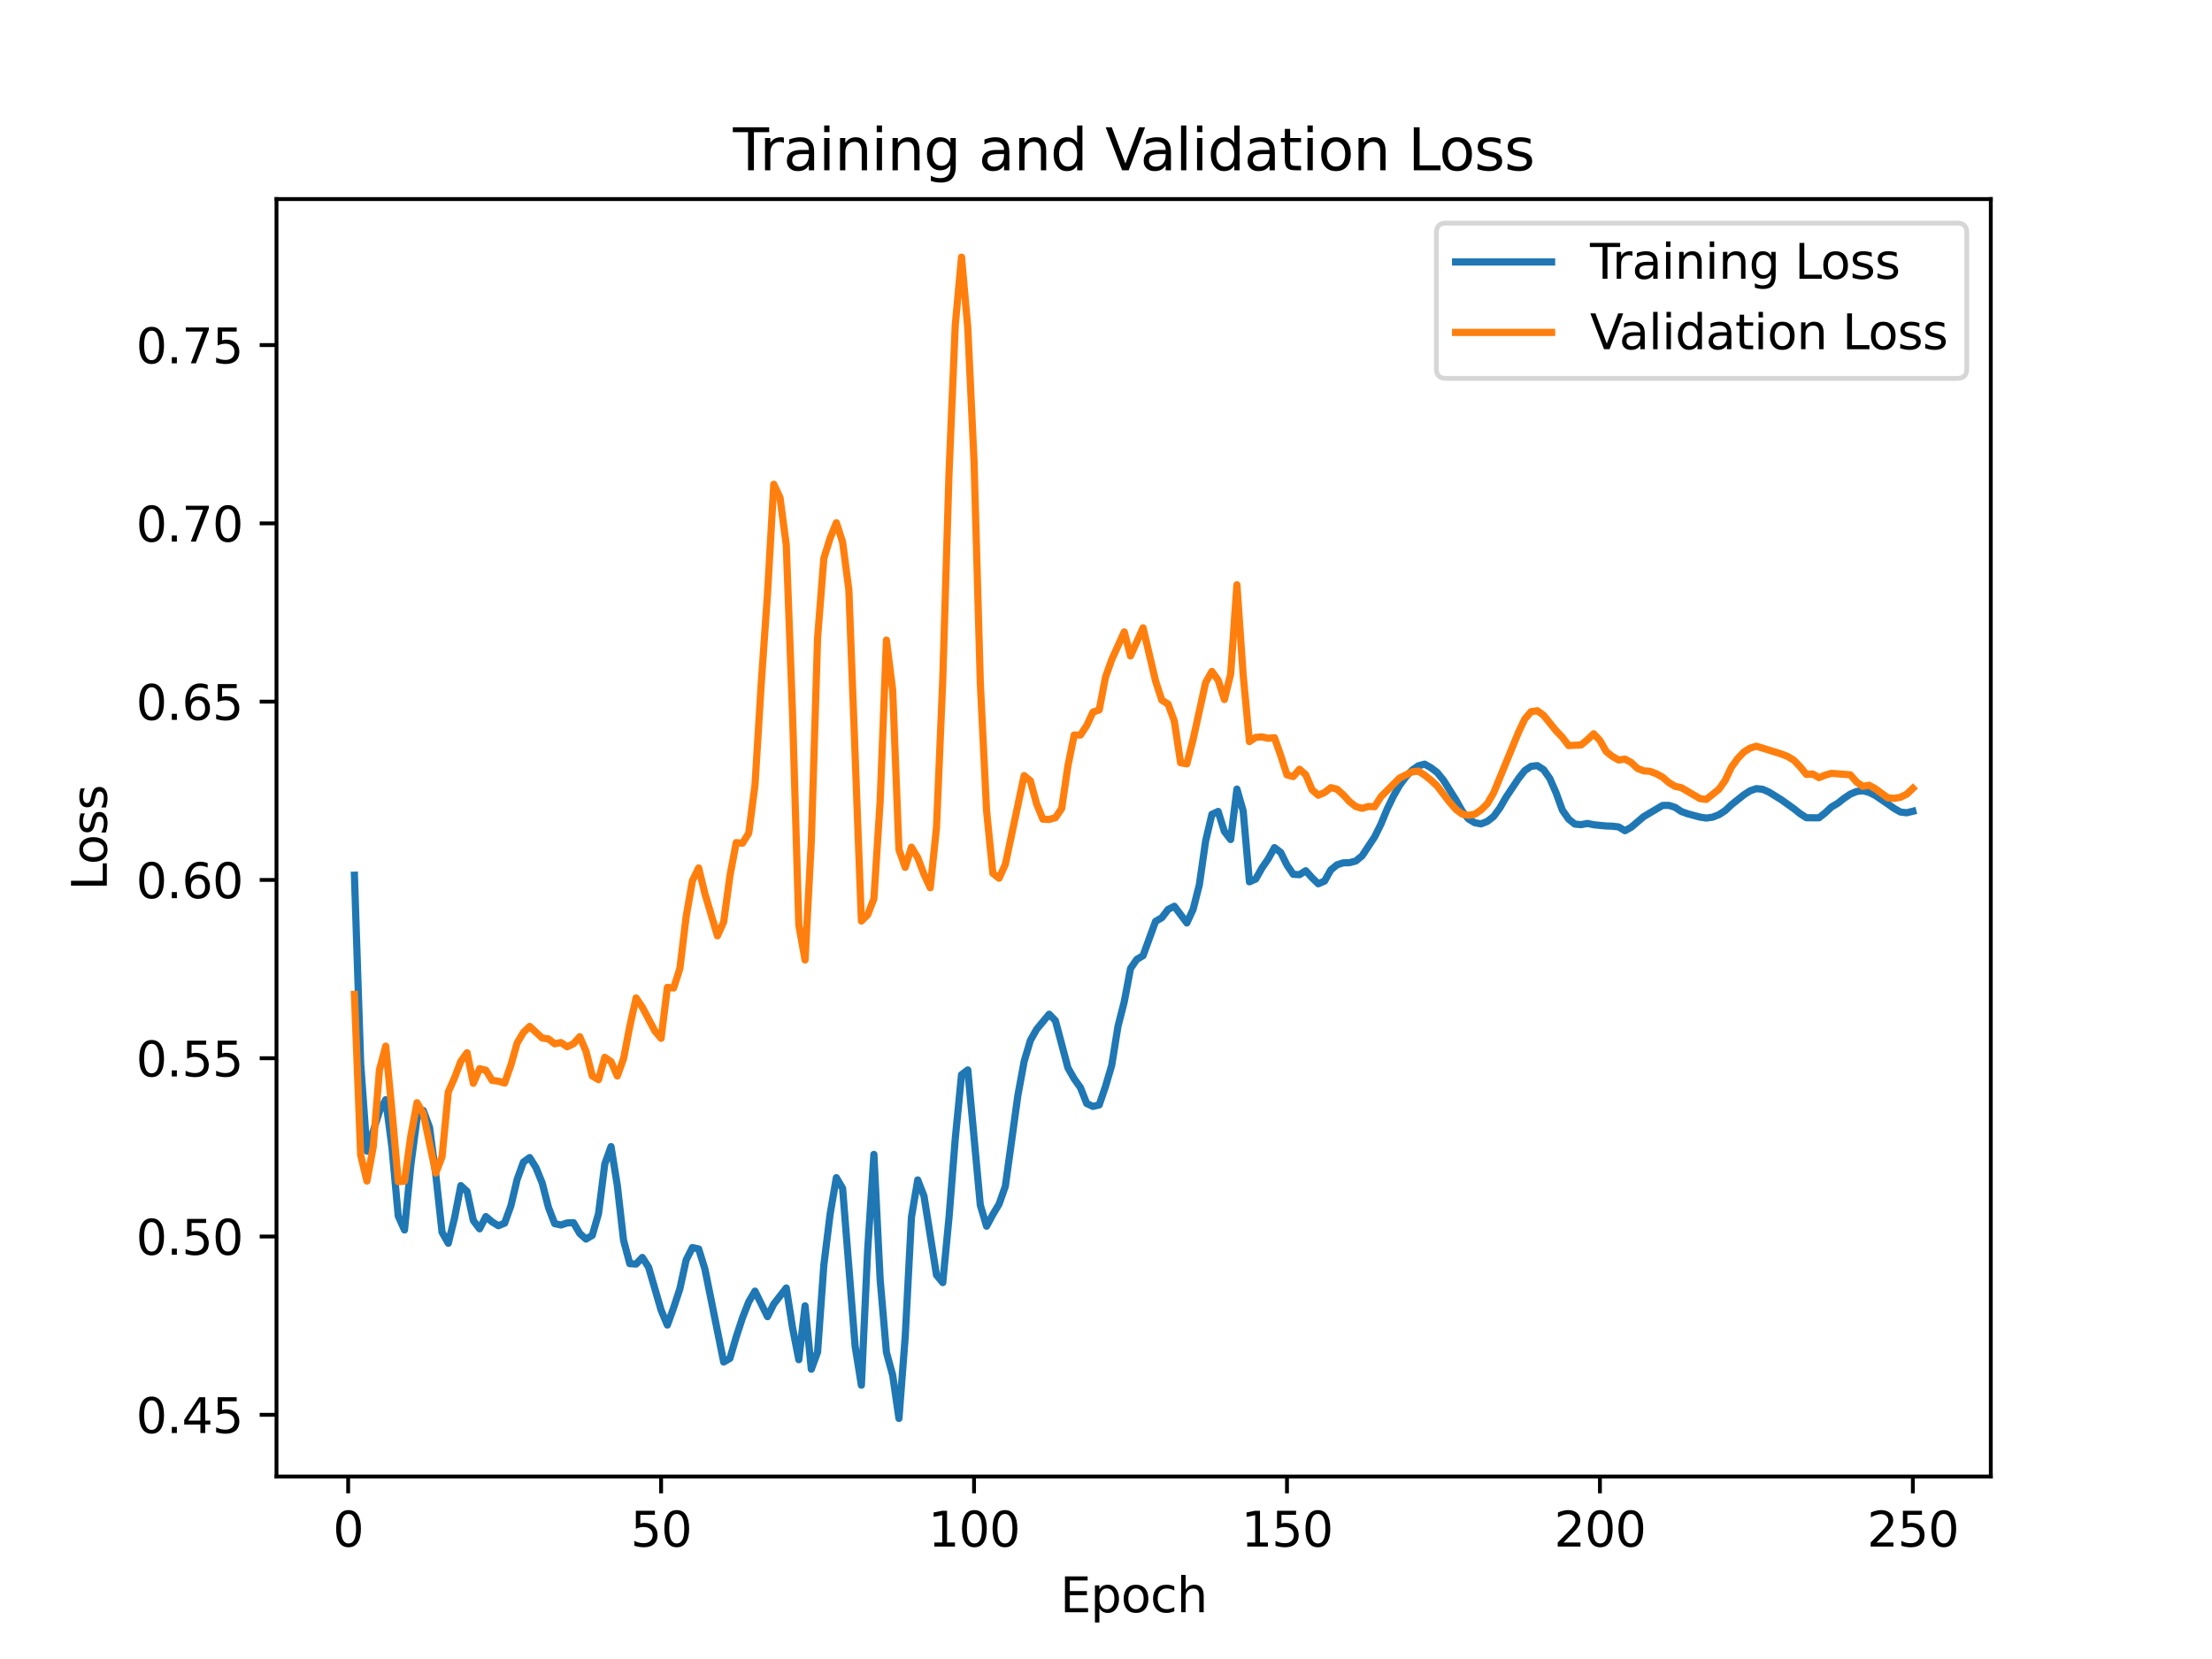 <?xml version="1.0" encoding="utf-8" standalone="no"?>
<!DOCTYPE svg PUBLIC "-//W3C//DTD SVG 1.1//EN"
  "http://www.w3.org/Graphics/SVG/1.1/DTD/svg11.dtd">
<svg xmlns:xlink="http://www.w3.org/1999/xlink" width="460.8pt" height="345.6pt" viewBox="0 0 460.8 345.6" xmlns="http://www.w3.org/2000/svg" version="1.1">
 <defs>
  <style type="text/css">*{stroke-linejoin: round; stroke-linecap: butt}</style>
 </defs>
 <g id="figure_1">
  <g id="patch_1">
   <path d="M 0 345.6 
L 460.8 345.6 
L 460.8 0 
L 0 0 
z
" style="fill: #ffffff"/>
  </g>
  <g id="axes_1">
   <g id="patch_2">
    <path d="M 57.6 307.584 
L 414.72 307.584 
L 414.72 41.472 
L 57.6 41.472 
z
" style="fill: #ffffff"/>
   </g>
   <g id="matplotlib.axis_1">
    <g id="xtick_1">
     <g id="line2d_1">
      <defs>
       <path id="m61baa77455" d="M 0 0 
L 0 3.5 
" style="stroke: #000000; stroke-width: 0.8"/>
      </defs>
      <g>
       <use xlink:href="#m61baa77455" x="72.529" y="307.584" style="stroke: #000000; stroke-width: 0.8"/>
      </g>
     </g>
     <g id="text_1">
      <!-- 0 -->
      <g transform="translate(69.348 322.182) scale(0.1 -0.1)">
       <defs>
        <path id="DejaVuSans-30" d="M 2034 4250 
Q 1547 4250 1301 3770 
Q 1056 3291 1056 2328 
Q 1056 1369 1301 889 
Q 1547 409 2034 409 
Q 2525 409 2770 889 
Q 3016 1369 3016 2328 
Q 3016 3291 2770 3770 
Q 2525 4250 2034 4250 
z
M 2034 4750 
Q 2819 4750 3233 4129 
Q 3647 3509 3647 2328 
Q 3647 1150 3233 529 
Q 2819 -91 2034 -91 
Q 1250 -91 836 529 
Q 422 1150 422 2328 
Q 422 3509 836 4129 
Q 1250 4750 2034 4750 
z
" transform="scale(0.016)"/>
       </defs>
       <use xlink:href="#DejaVuSans-30"/>
      </g>
     </g>
    </g>
    <g id="xtick_2">
     <g id="line2d_2">
      <g>
       <use xlink:href="#m61baa77455" x="137.721" y="307.584" style="stroke: #000000; stroke-width: 0.8"/>
      </g>
     </g>
     <g id="text_2">
      <!-- 50 -->
      <g transform="translate(131.358 322.182) scale(0.1 -0.1)">
       <defs>
        <path id="DejaVuSans-35" d="M 691 4666 
L 3169 4666 
L 3169 4134 
L 1269 4134 
L 1269 2991 
Q 1406 3038 1543 3061 
Q 1681 3084 1819 3084 
Q 2600 3084 3056 2656 
Q 3513 2228 3513 1497 
Q 3513 744 3044 326 
Q 2575 -91 1722 -91 
Q 1428 -91 1123 -41 
Q 819 9 494 109 
L 494 744 
Q 775 591 1075 516 
Q 1375 441 1709 441 
Q 2250 441 2565 725 
Q 2881 1009 2881 1497 
Q 2881 1984 2565 2268 
Q 2250 2553 1709 2553 
Q 1456 2553 1204 2497 
Q 953 2441 691 2322 
L 691 4666 
z
" transform="scale(0.016)"/>
       </defs>
       <use xlink:href="#DejaVuSans-35"/>
       <use xlink:href="#DejaVuSans-30" x="63.623"/>
      </g>
     </g>
    </g>
    <g id="xtick_3">
     <g id="line2d_3">
      <g>
       <use xlink:href="#m61baa77455" x="202.912" y="307.584" style="stroke: #000000; stroke-width: 0.8"/>
      </g>
     </g>
     <g id="text_3">
      <!-- 100 -->
      <g transform="translate(193.368 322.182) scale(0.1 -0.1)">
       <defs>
        <path id="DejaVuSans-31" d="M 794 531 
L 1825 531 
L 1825 4091 
L 703 3866 
L 703 4441 
L 1819 4666 
L 2450 4666 
L 2450 531 
L 3481 531 
L 3481 0 
L 794 0 
L 794 531 
z
" transform="scale(0.016)"/>
       </defs>
       <use xlink:href="#DejaVuSans-31"/>
       <use xlink:href="#DejaVuSans-30" x="63.623"/>
       <use xlink:href="#DejaVuSans-30" x="127.246"/>
      </g>
     </g>
    </g>
    <g id="xtick_4">
     <g id="line2d_4">
      <g>
       <use xlink:href="#m61baa77455" x="268.104" y="307.584" style="stroke: #000000; stroke-width: 0.8"/>
      </g>
     </g>
     <g id="text_4">
      <!-- 150 -->
      <g transform="translate(258.56 322.182) scale(0.1 -0.1)">
       <use xlink:href="#DejaVuSans-31"/>
       <use xlink:href="#DejaVuSans-35" x="63.623"/>
       <use xlink:href="#DejaVuSans-30" x="127.246"/>
      </g>
     </g>
    </g>
    <g id="xtick_5">
     <g id="line2d_5">
      <g>
       <use xlink:href="#m61baa77455" x="333.296" y="307.584" style="stroke: #000000; stroke-width: 0.8"/>
      </g>
     </g>
     <g id="text_5">
      <!-- 200 -->
      <g transform="translate(323.752 322.182) scale(0.1 -0.1)">
       <defs>
        <path id="DejaVuSans-32" d="M 1228 531 
L 3431 531 
L 3431 0 
L 469 0 
L 469 531 
Q 828 903 1448 1529 
Q 2069 2156 2228 2338 
Q 2531 2678 2651 2914 
Q 2772 3150 2772 3378 
Q 2772 3750 2511 3984 
Q 2250 4219 1831 4219 
Q 1534 4219 1204 4116 
Q 875 4013 500 3803 
L 500 4441 
Q 881 4594 1212 4672 
Q 1544 4750 1819 4750 
Q 2544 4750 2975 4387 
Q 3406 4025 3406 3419 
Q 3406 3131 3298 2873 
Q 3191 2616 2906 2266 
Q 2828 2175 2409 1742 
Q 1991 1309 1228 531 
z
" transform="scale(0.016)"/>
       </defs>
       <use xlink:href="#DejaVuSans-32"/>
       <use xlink:href="#DejaVuSans-30" x="63.623"/>
       <use xlink:href="#DejaVuSans-30" x="127.246"/>
      </g>
     </g>
    </g>
    <g id="xtick_6">
     <g id="line2d_6">
      <g>
       <use xlink:href="#m61baa77455" x="398.487" y="307.584" style="stroke: #000000; stroke-width: 0.8"/>
      </g>
     </g>
     <g id="text_6">
      <!-- 250 -->
      <g transform="translate(388.944 322.182) scale(0.1 -0.1)">
       <use xlink:href="#DejaVuSans-32"/>
       <use xlink:href="#DejaVuSans-35" x="63.623"/>
       <use xlink:href="#DejaVuSans-30" x="127.246"/>
      </g>
     </g>
    </g>
    <g id="text_7">
     <!-- Epoch -->
     <g transform="translate(220.849 335.861) scale(0.1 -0.1)">
      <defs>
       <path id="DejaVuSans-45" d="M 628 4666 
L 3578 4666 
L 3578 4134 
L 1259 4134 
L 1259 2753 
L 3481 2753 
L 3481 2222 
L 1259 2222 
L 1259 531 
L 3634 531 
L 3634 0 
L 628 0 
L 628 4666 
z
" transform="scale(0.016)"/>
       <path id="DejaVuSans-70" d="M 1159 525 
L 1159 -1331 
L 581 -1331 
L 581 3500 
L 1159 3500 
L 1159 2969 
Q 1341 3281 1617 3432 
Q 1894 3584 2278 3584 
Q 2916 3584 3314 3078 
Q 3713 2572 3713 1747 
Q 3713 922 3314 415 
Q 2916 -91 2278 -91 
Q 1894 -91 1617 61 
Q 1341 213 1159 525 
z
M 3116 1747 
Q 3116 2381 2855 2742 
Q 2594 3103 2138 3103 
Q 1681 3103 1420 2742 
Q 1159 2381 1159 1747 
Q 1159 1113 1420 752 
Q 1681 391 2138 391 
Q 2594 391 2855 752 
Q 3116 1113 3116 1747 
z
" transform="scale(0.016)"/>
       <path id="DejaVuSans-6f" d="M 1959 3097 
Q 1497 3097 1228 2736 
Q 959 2375 959 1747 
Q 959 1119 1226 758 
Q 1494 397 1959 397 
Q 2419 397 2687 759 
Q 2956 1122 2956 1747 
Q 2956 2369 2687 2733 
Q 2419 3097 1959 3097 
z
M 1959 3584 
Q 2709 3584 3137 3096 
Q 3566 2609 3566 1747 
Q 3566 888 3137 398 
Q 2709 -91 1959 -91 
Q 1206 -91 779 398 
Q 353 888 353 1747 
Q 353 2609 779 3096 
Q 1206 3584 1959 3584 
z
" transform="scale(0.016)"/>
       <path id="DejaVuSans-63" d="M 3122 3366 
L 3122 2828 
Q 2878 2963 2633 3030 
Q 2388 3097 2138 3097 
Q 1578 3097 1268 2742 
Q 959 2388 959 1747 
Q 959 1106 1268 751 
Q 1578 397 2138 397 
Q 2388 397 2633 464 
Q 2878 531 3122 666 
L 3122 134 
Q 2881 22 2623 -34 
Q 2366 -91 2075 -91 
Q 1284 -91 818 406 
Q 353 903 353 1747 
Q 353 2603 823 3093 
Q 1294 3584 2113 3584 
Q 2378 3584 2631 3529 
Q 2884 3475 3122 3366 
z
" transform="scale(0.016)"/>
       <path id="DejaVuSans-68" d="M 3513 2113 
L 3513 0 
L 2938 0 
L 2938 2094 
Q 2938 2591 2744 2837 
Q 2550 3084 2163 3084 
Q 1697 3084 1428 2787 
Q 1159 2491 1159 1978 
L 1159 0 
L 581 0 
L 581 4863 
L 1159 4863 
L 1159 2956 
Q 1366 3272 1645 3428 
Q 1925 3584 2291 3584 
Q 2894 3584 3203 3211 
Q 3513 2838 3513 2113 
z
" transform="scale(0.016)"/>
      </defs>
      <use xlink:href="#DejaVuSans-45"/>
      <use xlink:href="#DejaVuSans-70" x="63.184"/>
      <use xlink:href="#DejaVuSans-6f" x="126.66"/>
      <use xlink:href="#DejaVuSans-63" x="187.842"/>
      <use xlink:href="#DejaVuSans-68" x="242.822"/>
     </g>
    </g>
   </g>
   <g id="matplotlib.axis_2">
    <g id="ytick_1">
     <g id="line2d_7">
      <defs>
       <path id="m0bcafbe4b1" d="M 0 0 
L -3.5 0 
" style="stroke: #000000; stroke-width: 0.8"/>
      </defs>
      <g>
       <use xlink:href="#m0bcafbe4b1" x="57.6" y="294.727" style="stroke: #000000; stroke-width: 0.8"/>
      </g>
     </g>
     <g id="text_8">
      <!-- 0.45 -->
      <g transform="translate(28.334 298.527) scale(0.1 -0.1)">
       <defs>
        <path id="DejaVuSans-2e" d="M 684 794 
L 1344 794 
L 1344 0 
L 684 0 
L 684 794 
z
" transform="scale(0.016)"/>
        <path id="DejaVuSans-34" d="M 2419 4116 
L 825 1625 
L 2419 1625 
L 2419 4116 
z
M 2253 4666 
L 3047 4666 
L 3047 1625 
L 3713 1625 
L 3713 1100 
L 3047 1100 
L 3047 0 
L 2419 0 
L 2419 1100 
L 313 1100 
L 313 1709 
L 2253 4666 
z
" transform="scale(0.016)"/>
       </defs>
       <use xlink:href="#DejaVuSans-30"/>
       <use xlink:href="#DejaVuSans-2e" x="63.623"/>
       <use xlink:href="#DejaVuSans-34" x="95.41"/>
       <use xlink:href="#DejaVuSans-35" x="159.033"/>
      </g>
     </g>
    </g>
    <g id="ytick_2">
     <g id="line2d_8">
      <g>
       <use xlink:href="#m0bcafbe4b1" x="57.6" y="257.587" style="stroke: #000000; stroke-width: 0.8"/>
      </g>
     </g>
     <g id="text_9">
      <!-- 0.50 -->
      <g transform="translate(28.334 261.386) scale(0.1 -0.1)">
       <use xlink:href="#DejaVuSans-30"/>
       <use xlink:href="#DejaVuSans-2e" x="63.623"/>
       <use xlink:href="#DejaVuSans-35" x="95.41"/>
       <use xlink:href="#DejaVuSans-30" x="159.033"/>
      </g>
     </g>
    </g>
    <g id="ytick_3">
     <g id="line2d_9">
      <g>
       <use xlink:href="#m0bcafbe4b1" x="57.6" y="220.447" style="stroke: #000000; stroke-width: 0.8"/>
      </g>
     </g>
     <g id="text_10">
      <!-- 0.55 -->
      <g transform="translate(28.334 224.246) scale(0.1 -0.1)">
       <use xlink:href="#DejaVuSans-30"/>
       <use xlink:href="#DejaVuSans-2e" x="63.623"/>
       <use xlink:href="#DejaVuSans-35" x="95.41"/>
       <use xlink:href="#DejaVuSans-35" x="159.033"/>
      </g>
     </g>
    </g>
    <g id="ytick_4">
     <g id="line2d_10">
      <g>
       <use xlink:href="#m0bcafbe4b1" x="57.6" y="183.306" style="stroke: #000000; stroke-width: 0.8"/>
      </g>
     </g>
     <g id="text_11">
      <!-- 0.60 -->
      <g transform="translate(28.334 187.106) scale(0.1 -0.1)">
       <defs>
        <path id="DejaVuSans-36" d="M 2113 2584 
Q 1688 2584 1439 2293 
Q 1191 2003 1191 1497 
Q 1191 994 1439 701 
Q 1688 409 2113 409 
Q 2538 409 2786 701 
Q 3034 994 3034 1497 
Q 3034 2003 2786 2293 
Q 2538 2584 2113 2584 
z
M 3366 4563 
L 3366 3988 
Q 3128 4100 2886 4159 
Q 2644 4219 2406 4219 
Q 1781 4219 1451 3797 
Q 1122 3375 1075 2522 
Q 1259 2794 1537 2939 
Q 1816 3084 2150 3084 
Q 2853 3084 3261 2657 
Q 3669 2231 3669 1497 
Q 3669 778 3244 343 
Q 2819 -91 2113 -91 
Q 1303 -91 875 529 
Q 447 1150 447 2328 
Q 447 3434 972 4092 
Q 1497 4750 2381 4750 
Q 2619 4750 2861 4703 
Q 3103 4656 3366 4563 
z
" transform="scale(0.016)"/>
       </defs>
       <use xlink:href="#DejaVuSans-30"/>
       <use xlink:href="#DejaVuSans-2e" x="63.623"/>
       <use xlink:href="#DejaVuSans-36" x="95.41"/>
       <use xlink:href="#DejaVuSans-30" x="159.033"/>
      </g>
     </g>
    </g>
    <g id="ytick_5">
     <g id="line2d_11">
      <g>
       <use xlink:href="#m0bcafbe4b1" x="57.6" y="146.166" style="stroke: #000000; stroke-width: 0.8"/>
      </g>
     </g>
     <g id="text_12">
      <!-- 0.65 -->
      <g transform="translate(28.334 149.965) scale(0.1 -0.1)">
       <use xlink:href="#DejaVuSans-30"/>
       <use xlink:href="#DejaVuSans-2e" x="63.623"/>
       <use xlink:href="#DejaVuSans-36" x="95.41"/>
       <use xlink:href="#DejaVuSans-35" x="159.033"/>
      </g>
     </g>
    </g>
    <g id="ytick_6">
     <g id="line2d_12">
      <g>
       <use xlink:href="#m0bcafbe4b1" x="57.6" y="109.026" style="stroke: #000000; stroke-width: 0.8"/>
      </g>
     </g>
     <g id="text_13">
      <!-- 0.70 -->
      <g transform="translate(28.334 112.825) scale(0.1 -0.1)">
       <defs>
        <path id="DejaVuSans-37" d="M 525 4666 
L 3525 4666 
L 3525 4397 
L 1831 0 
L 1172 0 
L 2766 4134 
L 525 4134 
L 525 4666 
z
" transform="scale(0.016)"/>
       </defs>
       <use xlink:href="#DejaVuSans-30"/>
       <use xlink:href="#DejaVuSans-2e" x="63.623"/>
       <use xlink:href="#DejaVuSans-37" x="95.41"/>
       <use xlink:href="#DejaVuSans-30" x="159.033"/>
      </g>
     </g>
    </g>
    <g id="ytick_7">
     <g id="line2d_13">
      <g>
       <use xlink:href="#m0bcafbe4b1" x="57.6" y="71.885" style="stroke: #000000; stroke-width: 0.8"/>
      </g>
     </g>
     <g id="text_14">
      <!-- 0.75 -->
      <g transform="translate(28.334 75.685) scale(0.1 -0.1)">
       <use xlink:href="#DejaVuSans-30"/>
       <use xlink:href="#DejaVuSans-2e" x="63.623"/>
       <use xlink:href="#DejaVuSans-37" x="95.41"/>
       <use xlink:href="#DejaVuSans-35" x="159.033"/>
      </g>
     </g>
    </g>
    <g id="text_15">
     <!-- Loss -->
     <g transform="translate(22.255 185.495) rotate(-90) scale(0.1 -0.1)">
      <defs>
       <path id="DejaVuSans-4c" d="M 628 4666 
L 1259 4666 
L 1259 531 
L 3531 531 
L 3531 0 
L 628 0 
L 628 4666 
z
" transform="scale(0.016)"/>
       <path id="DejaVuSans-73" d="M 2834 3397 
L 2834 2853 
Q 2591 2978 2328 3040 
Q 2066 3103 1784 3103 
Q 1356 3103 1142 2972 
Q 928 2841 928 2578 
Q 928 2378 1081 2264 
Q 1234 2150 1697 2047 
L 1894 2003 
Q 2506 1872 2764 1633 
Q 3022 1394 3022 966 
Q 3022 478 2636 193 
Q 2250 -91 1575 -91 
Q 1294 -91 989 -36 
Q 684 19 347 128 
L 347 722 
Q 666 556 975 473 
Q 1284 391 1588 391 
Q 1994 391 2212 530 
Q 2431 669 2431 922 
Q 2431 1156 2273 1281 
Q 2116 1406 1581 1522 
L 1381 1569 
Q 847 1681 609 1914 
Q 372 2147 372 2553 
Q 372 3047 722 3315 
Q 1072 3584 1716 3584 
Q 2034 3584 2315 3537 
Q 2597 3491 2834 3397 
z
" transform="scale(0.016)"/>
      </defs>
      <use xlink:href="#DejaVuSans-4c"/>
      <use xlink:href="#DejaVuSans-6f" x="53.963"/>
      <use xlink:href="#DejaVuSans-73" x="115.145"/>
      <use xlink:href="#DejaVuSans-73" x="167.244"/>
     </g>
    </g>
   </g>
   <g id="line2d_14">
    <path d="M 73.833 182.323 
L 75.137 221.538 
L 76.44 239.804 
L 79.048 231.515 
L 80.352 229.078 
L 81.656 239.024 
L 82.96 253.319 
L 84.263 256.225 
L 85.567 242.833 
L 86.871 232.967 
L 88.175 231.331 
L 89.479 234.851 
L 90.783 244.724 
L 92.086 256.686 
L 93.39 258.995 
L 94.694 253.699 
L 95.998 246.989 
L 97.302 248.2 
L 98.606 254.265 
L 99.909 255.983 
L 101.213 253.436 
L 102.517 254.541 
L 103.821 255.344 
L 105.125 254.8 
L 106.429 251.188 
L 107.732 245.687 
L 109.036 242.081 
L 110.34 241.145 
L 111.644 243.225 
L 112.948 246.434 
L 114.252 251.518 
L 115.555 254.909 
L 116.859 255.19 
L 118.163 254.758 
L 119.467 254.703 
L 120.771 256.952 
L 122.075 258.125 
L 123.378 257.349 
L 124.682 252.838 
L 125.986 242.492 
L 127.29 238.862 
L 128.594 246.922 
L 129.898 258.373 
L 131.201 263.249 
L 132.505 263.329 
L 133.809 261.946 
L 135.113 263.978 
L 137.721 272.928 
L 139.024 276.037 
L 140.328 272.436 
L 141.632 268.473 
L 142.936 262.474 
L 144.24 259.886 
L 145.544 260.175 
L 146.847 264.372 
L 150.759 283.745 
L 152.063 282.964 
L 153.367 278.5 
L 154.67 274.529 
L 155.974 271.2 
L 157.278 268.967 
L 159.886 274.283 
L 161.19 271.656 
L 163.797 268.307 
L 165.101 276.587 
L 166.405 283.246 
L 167.709 272.03 
L 169.013 285.235 
L 170.316 281.663 
L 171.62 263.559 
L 172.924 252.959 
L 174.228 245.333 
L 175.532 247.553 
L 178.139 280.459 
L 179.443 288.569 
L 180.747 260.451 
L 182.051 240.486 
L 183.355 266.614 
L 184.659 281.716 
L 185.962 286.488 
L 187.266 295.488 
L 188.57 278.53 
L 189.874 253.542 
L 191.178 245.801 
L 192.482 249.157 
L 195.089 265.609 
L 196.393 267.192 
L 197.697 253.623 
L 199.001 237.186 
L 200.305 223.881 
L 201.608 222.886 
L 204.216 251.045 
L 205.52 255.437 
L 206.824 253.012 
L 208.128 250.827 
L 209.431 247.113 
L 212.039 228.213 
L 213.343 221.124 
L 214.647 216.728 
L 215.951 214.422 
L 218.558 211.275 
L 219.862 212.623 
L 222.47 222.453 
L 223.774 224.736 
L 225.077 226.567 
L 226.381 229.878 
L 227.685 230.485 
L 228.989 230.172 
L 230.293 226.337 
L 231.597 221.901 
L 232.9 213.793 
L 234.204 208.667 
L 235.508 201.756 
L 236.812 199.856 
L 238.116 199.088 
L 240.723 191.933 
L 242.027 191.18 
L 243.331 189.458 
L 244.635 188.793 
L 247.243 192.261 
L 248.546 189.441 
L 249.85 184.294 
L 251.154 175.187 
L 252.458 169.646 
L 253.762 169.042 
L 255.066 173.212 
L 256.369 174.889 
L 257.673 164.379 
L 258.977 168.936 
L 260.281 183.702 
L 261.585 183.126 
L 262.889 180.815 
L 264.192 178.927 
L 265.496 176.575 
L 266.8 177.582 
L 268.104 180.226 
L 269.408 182.133 
L 270.712 182.215 
L 272.015 181.393 
L 273.319 182.847 
L 274.623 184.11 
L 275.927 183.548 
L 277.231 181.224 
L 278.535 180.152 
L 279.838 179.741 
L 281.142 179.708 
L 282.446 179.362 
L 283.75 178.285 
L 286.358 174.344 
L 287.661 171.712 
L 288.965 168.56 
L 290.269 165.855 
L 291.573 163.577 
L 292.877 161.82 
L 294.181 160.434 
L 295.484 159.525 
L 296.788 159.189 
L 298.092 159.933 
L 299.396 160.923 
L 300.7 162.528 
L 303.307 166.664 
L 304.611 168.978 
L 305.915 170.606 
L 307.219 171.39 
L 308.523 171.632 
L 309.827 171.121 
L 311.13 170.111 
L 312.434 168.336 
L 313.738 166.069 
L 316.346 162.168 
L 317.65 160.51 
L 318.953 159.64 
L 320.257 159.491 
L 321.561 160.334 
L 322.865 162.19 
L 324.169 165.186 
L 325.473 168.764 
L 326.776 170.637 
L 328.08 171.679 
L 329.384 171.789 
L 330.688 171.541 
L 331.992 171.81 
L 334.599 172.072 
L 335.903 172.111 
L 337.207 172.267 
L 338.511 173.054 
L 339.815 172.329 
L 342.422 170.109 
L 346.334 167.791 
L 347.638 167.768 
L 348.942 168.177 
L 350.245 169.052 
L 351.549 169.52 
L 354.157 170.221 
L 355.461 170.416 
L 356.765 170.233 
L 358.068 169.721 
L 359.372 168.884 
L 360.676 167.654 
L 363.284 165.575 
L 364.588 164.736 
L 365.891 164.286 
L 367.195 164.428 
L 368.499 164.995 
L 371.107 166.617 
L 373.714 168.478 
L 375.018 169.518 
L 376.322 170.351 
L 378.93 170.36 
L 380.234 169.323 
L 381.537 168.103 
L 382.841 167.344 
L 384.145 166.312 
L 385.449 165.433 
L 386.753 164.887 
L 388.057 164.723 
L 389.36 165.058 
L 390.664 165.704 
L 393.272 167.486 
L 394.576 168.411 
L 395.88 169.156 
L 397.183 169.318 
L 398.487 169 
L 398.487 169 
" clip-path="url(#p15af4890d1)" style="fill: none; stroke: #1f77b4; stroke-width: 1.5; stroke-linecap: square"/>
   </g>
   <g id="line2d_15">
    <path d="M 73.833 207.142 
L 75.137 240.633 
L 76.44 246.032 
L 77.744 238.965 
L 79.048 222.864 
L 80.352 217.934 
L 81.656 231.439 
L 82.96 246.159 
L 84.263 246.07 
L 85.567 236.731 
L 86.871 229.714 
L 88.175 231.955 
L 90.783 244.364 
L 92.086 240.971 
L 93.39 227.479 
L 94.694 224.516 
L 95.998 221.096 
L 97.302 219.302 
L 98.606 225.667 
L 99.909 222.628 
L 101.213 222.946 
L 102.517 225.071 
L 103.821 225.225 
L 105.125 225.621 
L 106.429 221.88 
L 107.732 217.272 
L 109.036 215.081 
L 110.34 213.819 
L 112.948 216.239 
L 114.252 216.423 
L 115.555 217.442 
L 116.859 217.18 
L 118.163 218.061 
L 119.467 217.427 
L 120.771 215.965 
L 122.075 219.003 
L 123.378 224.13 
L 124.682 224.918 
L 125.986 220.252 
L 127.29 221.168 
L 128.594 224.149 
L 129.898 220.541 
L 131.201 213.78 
L 132.505 207.892 
L 133.809 209.825 
L 136.417 214.781 
L 137.721 216.308 
L 139.024 205.696 
L 140.328 205.821 
L 141.632 201.758 
L 142.936 190.973 
L 144.24 183.481 
L 145.544 180.807 
L 146.847 186.168 
L 149.455 194.95 
L 150.759 192.039 
L 152.063 182.436 
L 153.367 175.532 
L 154.67 175.66 
L 155.974 173.565 
L 157.278 163.553 
L 158.582 142.365 
L 159.886 123.67 
L 161.19 100.879 
L 162.493 103.69 
L 163.797 113.538 
L 165.101 148.717 
L 166.405 192.673 
L 167.709 199.975 
L 169.013 175.278 
L 170.316 132.928 
L 171.62 116.309 
L 172.924 112.123 
L 174.228 108.897 
L 175.532 112.941 
L 176.836 122.904 
L 179.443 191.866 
L 180.747 190.587 
L 182.051 187.211 
L 183.355 166.854 
L 184.659 133.334 
L 185.962 143.826 
L 187.266 176.989 
L 188.57 180.692 
L 189.874 176.482 
L 191.178 178.661 
L 192.482 182.114 
L 193.785 184.936 
L 195.089 172.427 
L 196.393 141.641 
L 197.697 98.627 
L 199.001 67.696 
L 200.305 53.568 
L 201.608 68.291 
L 202.912 96.151 
L 204.216 142.215 
L 205.52 168.841 
L 206.824 181.914 
L 208.128 182.954 
L 209.431 180.074 
L 213.343 161.577 
L 214.647 162.655 
L 215.951 167.473 
L 217.254 170.654 
L 218.558 170.712 
L 219.862 170.336 
L 221.166 168.428 
L 222.47 159.526 
L 223.774 153.117 
L 225.077 153.126 
L 226.381 151.146 
L 227.685 148.349 
L 228.989 147.889 
L 230.293 141.076 
L 231.597 137.401 
L 234.204 131.641 
L 235.508 136.648 
L 238.116 130.788 
L 240.723 141.849 
L 242.027 145.854 
L 243.331 146.665 
L 244.635 150.236 
L 245.939 158.897 
L 247.243 159.134 
L 248.546 154.017 
L 251.154 142.203 
L 252.458 139.873 
L 253.762 141.691 
L 255.066 145.722 
L 256.369 140.426 
L 257.673 121.824 
L 258.977 140.627 
L 260.281 154.49 
L 261.585 153.611 
L 262.889 153.51 
L 264.192 153.8 
L 265.496 153.677 
L 266.8 157.381 
L 268.104 161.433 
L 269.408 161.771 
L 270.712 160.249 
L 272.015 161.393 
L 273.319 164.522 
L 274.623 165.667 
L 275.927 165.096 
L 277.231 164.082 
L 278.535 164.413 
L 279.838 165.582 
L 281.142 167.011 
L 282.446 168.017 
L 283.75 168.392 
L 285.054 168.004 
L 286.358 168.056 
L 287.661 165.989 
L 291.573 162.068 
L 294.181 160.785 
L 295.484 160.644 
L 296.788 161.48 
L 298.092 162.52 
L 299.396 163.752 
L 302.004 167.133 
L 303.307 168.624 
L 304.611 169.594 
L 305.915 169.832 
L 307.219 169.619 
L 308.523 168.727 
L 309.827 167.434 
L 311.13 165.22 
L 316.346 152.522 
L 317.65 149.77 
L 318.953 148.261 
L 320.257 148.061 
L 321.561 149.016 
L 324.169 152.239 
L 325.473 153.595 
L 326.776 155.31 
L 329.384 155.183 
L 330.688 154.107 
L 331.992 152.859 
L 333.296 154.254 
L 334.599 156.558 
L 335.903 157.596 
L 337.207 158.321 
L 338.511 158.132 
L 339.815 158.845 
L 341.119 160.081 
L 342.422 160.581 
L 343.726 160.683 
L 345.03 161.182 
L 346.334 161.891 
L 347.638 163.018 
L 348.942 163.806 
L 350.245 164.083 
L 354.157 166.371 
L 355.461 166.531 
L 358.068 164.435 
L 359.372 162.597 
L 360.676 159.837 
L 361.98 158.035 
L 363.284 156.658 
L 364.588 155.835 
L 365.891 155.447 
L 371.107 157.076 
L 372.411 157.59 
L 373.714 158.384 
L 375.018 159.746 
L 376.322 161.337 
L 377.626 161.241 
L 378.93 162.001 
L 380.234 161.475 
L 381.537 161.1 
L 385.449 161.407 
L 386.753 162.899 
L 388.057 163.811 
L 389.36 163.571 
L 390.664 164.305 
L 393.272 166.204 
L 394.576 166.317 
L 395.88 166.091 
L 397.183 165.461 
L 398.487 164.227 
L 398.487 164.227 
" clip-path="url(#p15af4890d1)" style="fill: none; stroke: #ff7f0e; stroke-width: 1.5; stroke-linecap: square"/>
   </g>
   <g id="patch_3">
    <path d="M 57.6 307.584 
L 57.6 41.472 
" style="fill: none; stroke: #000000; stroke-width: 0.8; stroke-linejoin: miter; stroke-linecap: square"/>
   </g>
   <g id="patch_4">
    <path d="M 414.72 307.584 
L 414.72 41.472 
" style="fill: none; stroke: #000000; stroke-width: 0.8; stroke-linejoin: miter; stroke-linecap: square"/>
   </g>
   <g id="patch_5">
    <path d="M 57.6 307.584 
L 414.72 307.584 
" style="fill: none; stroke: #000000; stroke-width: 0.8; stroke-linejoin: miter; stroke-linecap: square"/>
   </g>
   <g id="patch_6">
    <path d="M 57.6 41.472 
L 414.72 41.472 
" style="fill: none; stroke: #000000; stroke-width: 0.8; stroke-linejoin: miter; stroke-linecap: square"/>
   </g>
   <g id="text_16">
    <!-- Training and Validation Loss -->
    <g transform="translate(152.691 35.472) scale(0.12 -0.12)">
     <defs>
      <path id="DejaVuSans-54" d="M -19 4666 
L 3928 4666 
L 3928 4134 
L 2272 4134 
L 2272 0 
L 1638 0 
L 1638 4134 
L -19 4134 
L -19 4666 
z
" transform="scale(0.016)"/>
      <path id="DejaVuSans-72" d="M 2631 2963 
Q 2534 3019 2420 3045 
Q 2306 3072 2169 3072 
Q 1681 3072 1420 2755 
Q 1159 2438 1159 1844 
L 1159 0 
L 581 0 
L 581 3500 
L 1159 3500 
L 1159 2956 
Q 1341 3275 1631 3429 
Q 1922 3584 2338 3584 
Q 2397 3584 2469 3576 
Q 2541 3569 2628 3553 
L 2631 2963 
z
" transform="scale(0.016)"/>
      <path id="DejaVuSans-61" d="M 2194 1759 
Q 1497 1759 1228 1600 
Q 959 1441 959 1056 
Q 959 750 1161 570 
Q 1363 391 1709 391 
Q 2188 391 2477 730 
Q 2766 1069 2766 1631 
L 2766 1759 
L 2194 1759 
z
M 3341 1997 
L 3341 0 
L 2766 0 
L 2766 531 
Q 2569 213 2275 61 
Q 1981 -91 1556 -91 
Q 1019 -91 701 211 
Q 384 513 384 1019 
Q 384 1609 779 1909 
Q 1175 2209 1959 2209 
L 2766 2209 
L 2766 2266 
Q 2766 2663 2505 2880 
Q 2244 3097 1772 3097 
Q 1472 3097 1187 3025 
Q 903 2953 641 2809 
L 641 3341 
Q 956 3463 1253 3523 
Q 1550 3584 1831 3584 
Q 2591 3584 2966 3190 
Q 3341 2797 3341 1997 
z
" transform="scale(0.016)"/>
      <path id="DejaVuSans-69" d="M 603 3500 
L 1178 3500 
L 1178 0 
L 603 0 
L 603 3500 
z
M 603 4863 
L 1178 4863 
L 1178 4134 
L 603 4134 
L 603 4863 
z
" transform="scale(0.016)"/>
      <path id="DejaVuSans-6e" d="M 3513 2113 
L 3513 0 
L 2938 0 
L 2938 2094 
Q 2938 2591 2744 2837 
Q 2550 3084 2163 3084 
Q 1697 3084 1428 2787 
Q 1159 2491 1159 1978 
L 1159 0 
L 581 0 
L 581 3500 
L 1159 3500 
L 1159 2956 
Q 1366 3272 1645 3428 
Q 1925 3584 2291 3584 
Q 2894 3584 3203 3211 
Q 3513 2838 3513 2113 
z
" transform="scale(0.016)"/>
      <path id="DejaVuSans-67" d="M 2906 1791 
Q 2906 2416 2648 2759 
Q 2391 3103 1925 3103 
Q 1463 3103 1205 2759 
Q 947 2416 947 1791 
Q 947 1169 1205 825 
Q 1463 481 1925 481 
Q 2391 481 2648 825 
Q 2906 1169 2906 1791 
z
M 3481 434 
Q 3481 -459 3084 -895 
Q 2688 -1331 1869 -1331 
Q 1566 -1331 1297 -1286 
Q 1028 -1241 775 -1147 
L 775 -588 
Q 1028 -725 1275 -790 
Q 1522 -856 1778 -856 
Q 2344 -856 2625 -561 
Q 2906 -266 2906 331 
L 2906 616 
Q 2728 306 2450 153 
Q 2172 0 1784 0 
Q 1141 0 747 490 
Q 353 981 353 1791 
Q 353 2603 747 3093 
Q 1141 3584 1784 3584 
Q 2172 3584 2450 3431 
Q 2728 3278 2906 2969 
L 2906 3500 
L 3481 3500 
L 3481 434 
z
" transform="scale(0.016)"/>
      <path id="DejaVuSans-20" transform="scale(0.016)"/>
      <path id="DejaVuSans-64" d="M 2906 2969 
L 2906 4863 
L 3481 4863 
L 3481 0 
L 2906 0 
L 2906 525 
Q 2725 213 2448 61 
Q 2172 -91 1784 -91 
Q 1150 -91 751 415 
Q 353 922 353 1747 
Q 353 2572 751 3078 
Q 1150 3584 1784 3584 
Q 2172 3584 2448 3432 
Q 2725 3281 2906 2969 
z
M 947 1747 
Q 947 1113 1208 752 
Q 1469 391 1925 391 
Q 2381 391 2643 752 
Q 2906 1113 2906 1747 
Q 2906 2381 2643 2742 
Q 2381 3103 1925 3103 
Q 1469 3103 1208 2742 
Q 947 2381 947 1747 
z
" transform="scale(0.016)"/>
      <path id="DejaVuSans-56" d="M 1831 0 
L 50 4666 
L 709 4666 
L 2188 738 
L 3669 4666 
L 4325 4666 
L 2547 0 
L 1831 0 
z
" transform="scale(0.016)"/>
      <path id="DejaVuSans-6c" d="M 603 4863 
L 1178 4863 
L 1178 0 
L 603 0 
L 603 4863 
z
" transform="scale(0.016)"/>
      <path id="DejaVuSans-74" d="M 1172 4494 
L 1172 3500 
L 2356 3500 
L 2356 3053 
L 1172 3053 
L 1172 1153 
Q 1172 725 1289 603 
Q 1406 481 1766 481 
L 2356 481 
L 2356 0 
L 1766 0 
Q 1100 0 847 248 
Q 594 497 594 1153 
L 594 3053 
L 172 3053 
L 172 3500 
L 594 3500 
L 594 4494 
L 1172 4494 
z
" transform="scale(0.016)"/>
     </defs>
     <use xlink:href="#DejaVuSans-54"/>
     <use xlink:href="#DejaVuSans-72" x="46.334"/>
     <use xlink:href="#DejaVuSans-61" x="87.447"/>
     <use xlink:href="#DejaVuSans-69" x="148.727"/>
     <use xlink:href="#DejaVuSans-6e" x="176.51"/>
     <use xlink:href="#DejaVuSans-69" x="239.889"/>
     <use xlink:href="#DejaVuSans-6e" x="267.672"/>
     <use xlink:href="#DejaVuSans-67" x="331.051"/>
     <use xlink:href="#DejaVuSans-20" x="394.527"/>
     <use xlink:href="#DejaVuSans-61" x="426.314"/>
     <use xlink:href="#DejaVuSans-6e" x="487.594"/>
     <use xlink:href="#DejaVuSans-64" x="550.973"/>
     <use xlink:href="#DejaVuSans-20" x="614.449"/>
     <use xlink:href="#DejaVuSans-56" x="646.236"/>
     <use xlink:href="#DejaVuSans-61" x="706.895"/>
     <use xlink:href="#DejaVuSans-6c" x="768.174"/>
     <use xlink:href="#DejaVuSans-69" x="795.957"/>
     <use xlink:href="#DejaVuSans-64" x="823.74"/>
     <use xlink:href="#DejaVuSans-61" x="887.217"/>
     <use xlink:href="#DejaVuSans-74" x="948.496"/>
     <use xlink:href="#DejaVuSans-69" x="987.705"/>
     <use xlink:href="#DejaVuSans-6f" x="1015.488"/>
     <use xlink:href="#DejaVuSans-6e" x="1076.67"/>
     <use xlink:href="#DejaVuSans-20" x="1140.049"/>
     <use xlink:href="#DejaVuSans-4c" x="1171.836"/>
     <use xlink:href="#DejaVuSans-6f" x="1225.799"/>
     <use xlink:href="#DejaVuSans-73" x="1286.98"/>
     <use xlink:href="#DejaVuSans-73" x="1339.08"/>
    </g>
   </g>
   <g id="legend_1">
    <g id="patch_7">
     <path d="M 301.226 78.828 
L 407.72 78.828 
Q 409.72 78.828 409.72 76.828 
L 409.72 48.472 
Q 409.72 46.472 407.72 46.472 
L 301.226 46.472 
Q 299.226 46.472 299.226 48.472 
L 299.226 76.828 
Q 299.226 78.828 301.226 78.828 
z
" style="fill: #ffffff; opacity: 0.8; stroke: #cccccc; stroke-linejoin: miter"/>
    </g>
    <g id="line2d_16">
     <path d="M 303.226 54.57 
L 313.226 54.57 
L 323.226 54.57 
" style="fill: none; stroke: #1f77b4; stroke-width: 1.5; stroke-linecap: square"/>
    </g>
    <g id="text_17">
     <!-- Training Loss -->
     <g transform="translate(331.226 58.07) scale(0.1 -0.1)">
      <use xlink:href="#DejaVuSans-54"/>
      <use xlink:href="#DejaVuSans-72" x="46.334"/>
      <use xlink:href="#DejaVuSans-61" x="87.447"/>
      <use xlink:href="#DejaVuSans-69" x="148.727"/>
      <use xlink:href="#DejaVuSans-6e" x="176.51"/>
      <use xlink:href="#DejaVuSans-69" x="239.889"/>
      <use xlink:href="#DejaVuSans-6e" x="267.672"/>
      <use xlink:href="#DejaVuSans-67" x="331.051"/>
      <use xlink:href="#DejaVuSans-20" x="394.527"/>
      <use xlink:href="#DejaVuSans-4c" x="426.314"/>
      <use xlink:href="#DejaVuSans-6f" x="480.277"/>
      <use xlink:href="#DejaVuSans-73" x="541.459"/>
      <use xlink:href="#DejaVuSans-73" x="593.559"/>
     </g>
    </g>
    <g id="line2d_17">
     <path d="M 303.226 69.249 
L 313.226 69.249 
L 323.226 69.249 
" style="fill: none; stroke: #ff7f0e; stroke-width: 1.5; stroke-linecap: square"/>
    </g>
    <g id="text_18">
     <!-- Validation Loss -->
     <g transform="translate(331.226 72.749) scale(0.1 -0.1)">
      <use xlink:href="#DejaVuSans-56"/>
      <use xlink:href="#DejaVuSans-61" x="60.658"/>
      <use xlink:href="#DejaVuSans-6c" x="121.938"/>
      <use xlink:href="#DejaVuSans-69" x="149.721"/>
      <use xlink:href="#DejaVuSans-64" x="177.504"/>
      <use xlink:href="#DejaVuSans-61" x="240.98"/>
      <use xlink:href="#DejaVuSans-74" x="302.26"/>
      <use xlink:href="#DejaVuSans-69" x="341.469"/>
      <use xlink:href="#DejaVuSans-6f" x="369.252"/>
      <use xlink:href="#DejaVuSans-6e" x="430.434"/>
      <use xlink:href="#DejaVuSans-20" x="493.812"/>
      <use xlink:href="#DejaVuSans-4c" x="525.6"/>
      <use xlink:href="#DejaVuSans-6f" x="579.562"/>
      <use xlink:href="#DejaVuSans-73" x="640.744"/>
      <use xlink:href="#DejaVuSans-73" x="692.844"/>
     </g>
    </g>
   </g>
  </g>
 </g>
 <defs>
  <clipPath id="p15af4890d1">
   <rect x="57.6" y="41.472" width="357.12" height="266.112"/>
  </clipPath>
 </defs>
</svg>
